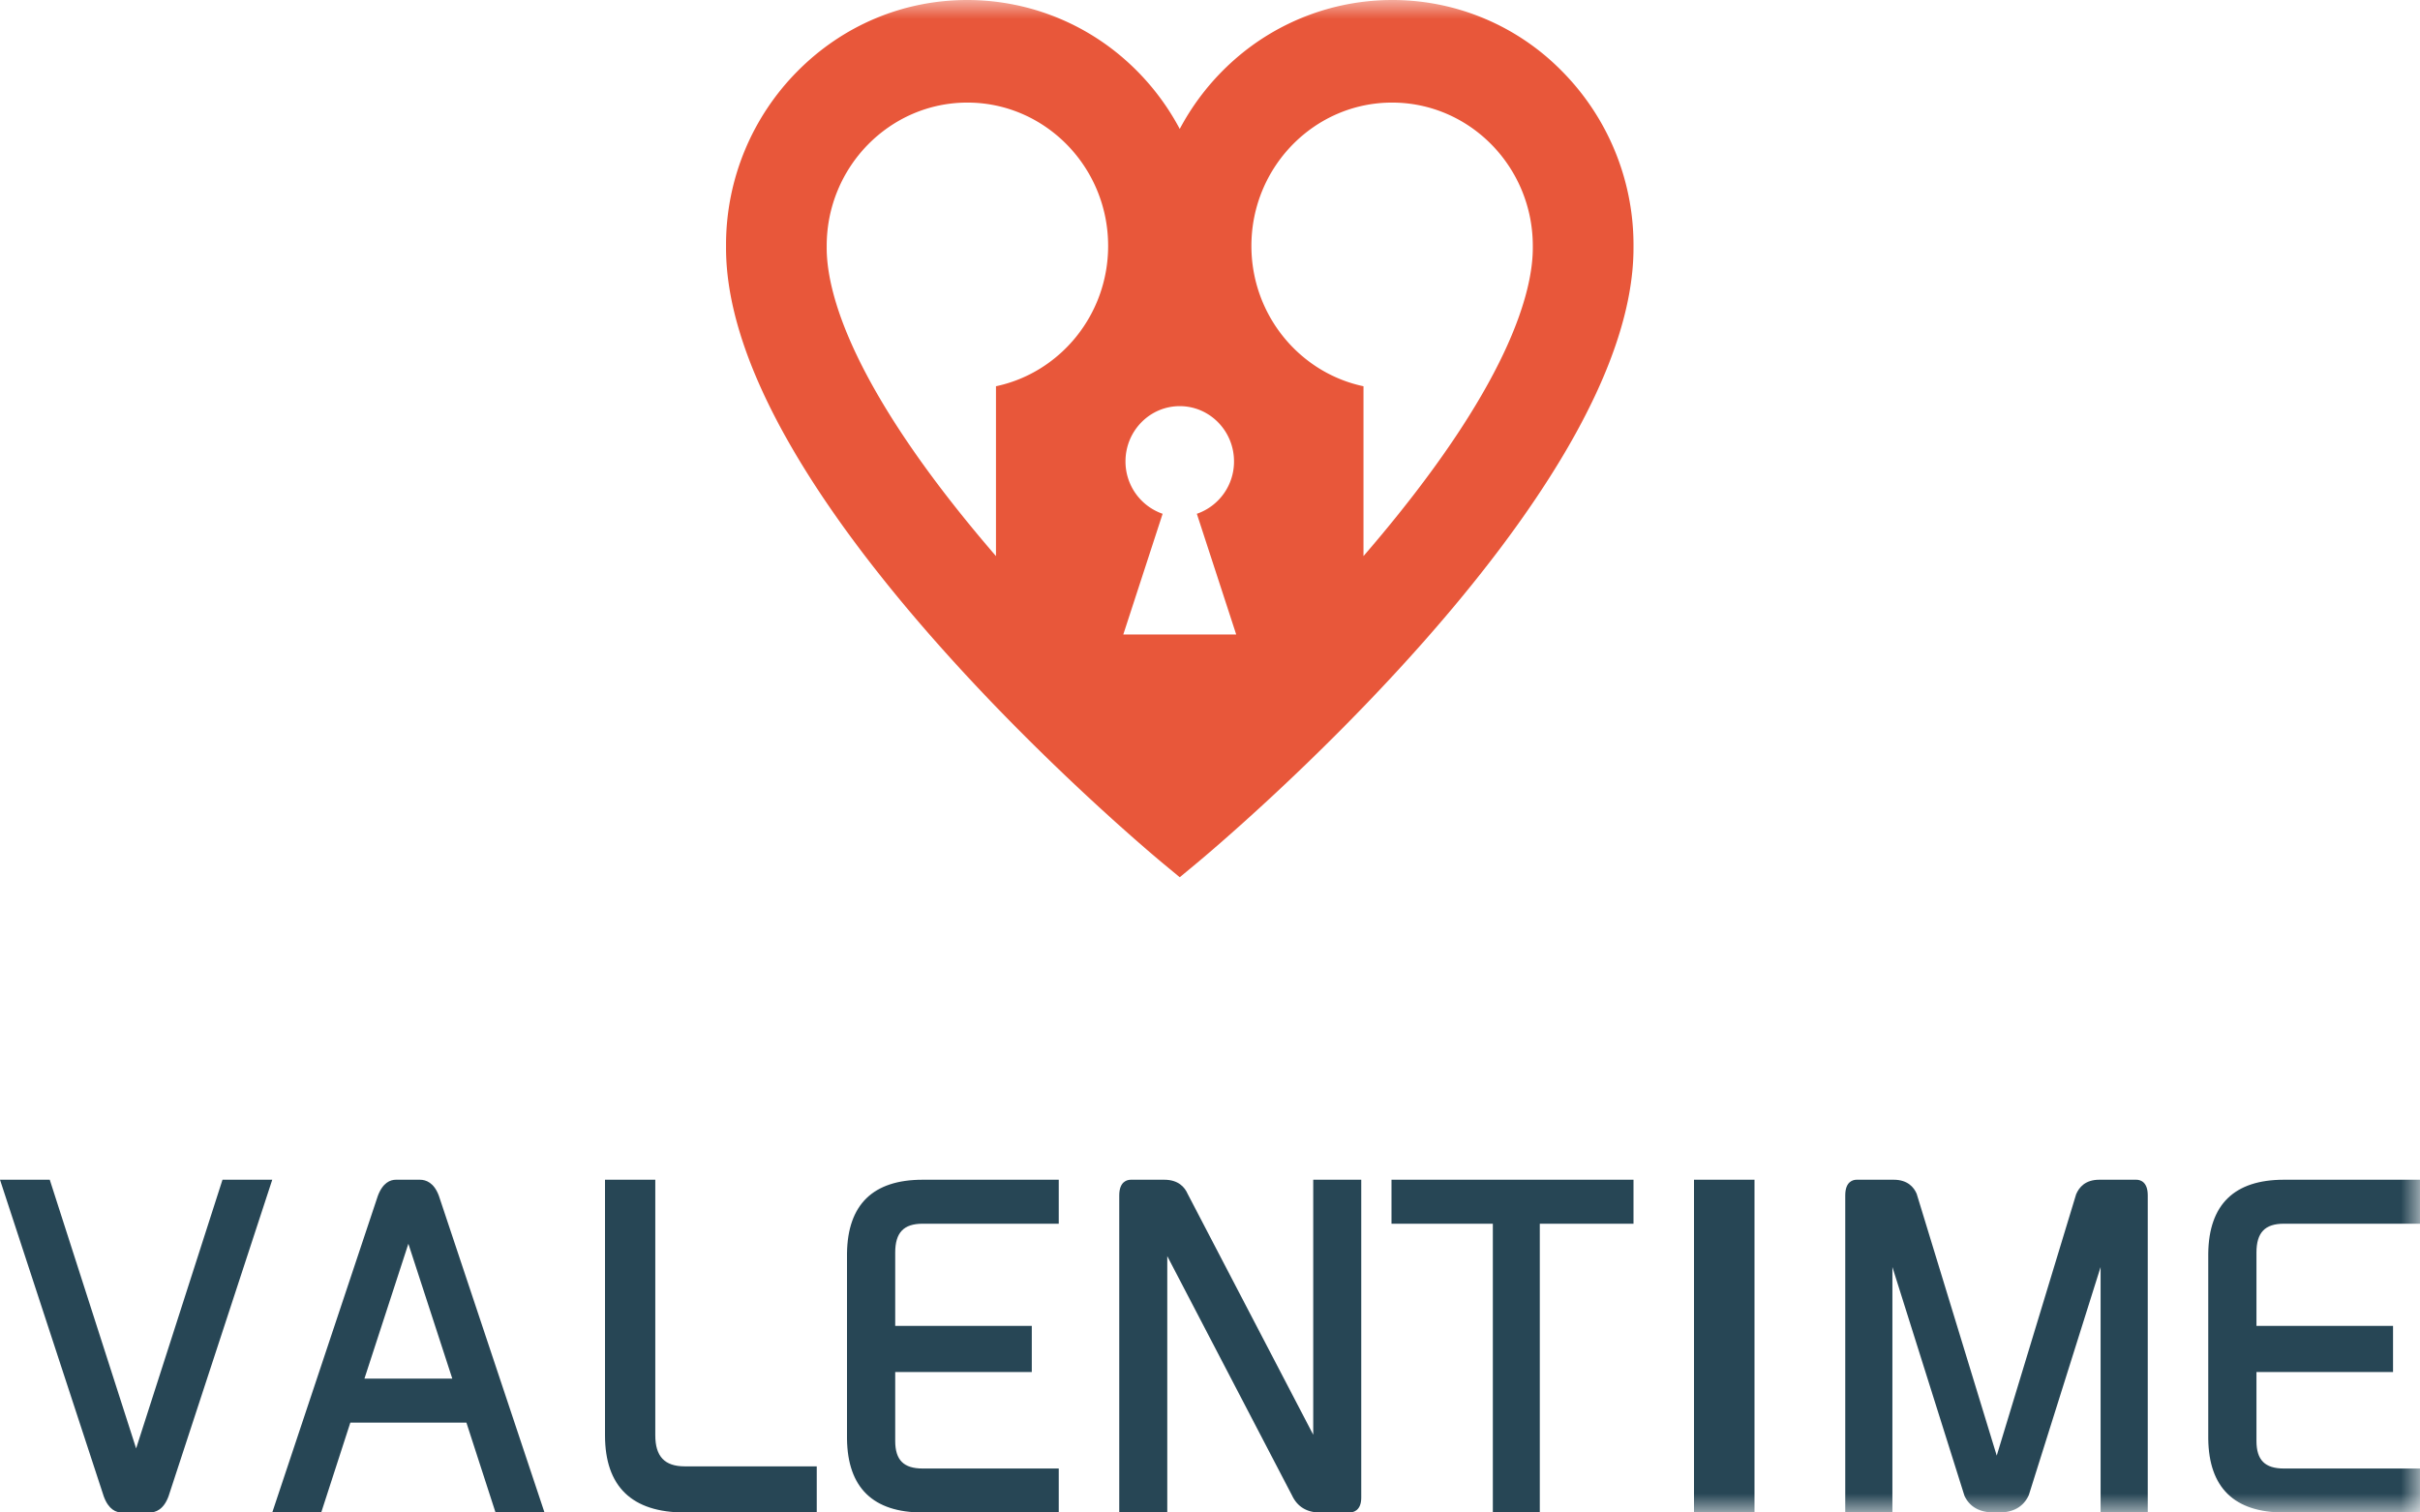 <svg width="64" height="40" xmlns="http://www.w3.org/2000/svg" xmlns:xlink="http://www.w3.org/1999/xlink"><defs><path id="a" d="M0 40h64V0H0z"/></defs><g fill="none" fill-rule="evenodd"><path d="M5.884 31.2L3.6 38.306 1.316 31.2H0l2.745 8.377c.129.35.328.423.473.423h.741c.155 0 .367-.073.498-.428L7.2 31.2H5.884zm6.078 5.26H9.638l1.162-3.567 1.162 3.568zm-.856-5.26h-.635c-.146 0-.347.073-.479.428L7.2 40h1.295l.77-2.376h3.07l.77 2.376H14.4l-2.794-8.377c-.13-.35-.344-.423-.5-.423zm6.224 6.758V31.2H16v6.757c0 1.356.71 2.043 2.11 2.043h3.49v-1.22h-3.49c-.533 0-.78-.262-.78-.822m5.07-4.81v4.905c.016 1.292.69 1.947 2 1.947H28v-1.163h-3.6c-.501 0-.725-.224-.725-.728v-1.824h3.612v-1.22h-3.612v-1.94c0-.527.224-.762.726-.762H28V31.2h-3.6c-1.31 0-1.984.655-2 1.948m12.33 4.796l-3.323-6.374c-.074-.169-.24-.37-.617-.37h-.882c-.093 0-.308.04-.308.414V40h1.27v-6.78l3.301 6.332c.137.293.39.448.73.448h.79c.073 0 .309-.028.309-.392V31.2h-1.27v6.744zm2.07-5.581h2.68V40h1.242v-7.637H43.2V31.2h-6.4z" fill="#274655"/><mask id="b" fill="#fff"><use xlink:href="#a"/></mask><path fill="#274655" mask="url(#b)" d="M44.8 40h1.6v-8.8h-1.6zm11.697-8.8h-.98c-.369 0-.533.2-.611.384l-2.1 6.912-2.118-6.927c-.072-.168-.237-.369-.606-.369h-.98c-.09 0-.302.04-.302.412V40h1.247v-6.491l1.906 6.05c.136.293.4.441.785.441h.124c.384 0 .649-.148.792-.458l1.899-6.033V40H56.8v-8.388c0-.372-.212-.412-.303-.412m3.903 1.163H64V31.2h-3.6c-1.31 0-1.984.655-2 1.949v4.904c.016 1.292.69 1.947 2 1.947H64v-1.163h-3.6c-.501 0-.725-.224-.725-.728v-1.824h3.612v-1.22h-3.612v-1.94c0-.527.224-.762.725-.762"/><path d="M40.537 6.54c.006 1.131-.587 3.66-4.478 8.167v-4.492c-1.69-.357-2.964-1.886-2.964-3.712 0-2.09 1.668-3.79 3.72-3.79 2.053 0 3.722 1.7 3.722 3.79v.037zm-10.83 10.24l1.04-3.192a1.462 1.462 0 0 1-.982-1.386c0-.806.643-1.461 1.435-1.461.791 0 1.435.655 1.435 1.461a1.46 1.46 0 0 1-.983 1.386l1.041 3.192h-2.987zm-3.367-6.565v4.492c-3.89-4.507-4.483-7.036-4.477-8.167v-.037c0-2.09 1.669-3.79 3.721-3.79s3.722 1.7 3.722 3.79c0 1.826-1.275 3.355-2.966 3.712zM43.2 6.444a6.527 6.527 0 0 0-1.887-4.557A6.285 6.285 0 0 0 36.816 0a6.316 6.316 0 0 0-4.159 1.569A6.512 6.512 0 0 0 31.2 3.41a6.5 6.5 0 0 0-1.458-1.842A6.312 6.312 0 0 0 25.584 0c-1.696 0-3.293.67-4.497 1.887a6.516 6.516 0 0 0-1.886 4.555v.096c-.023 6.62 11.087 15.906 11.56 16.299l.439.363.438-.363c.473-.393 11.584-9.678 11.562-16.3v-.093z" fill="#E8573A" mask="url(#b)"/></g></svg>